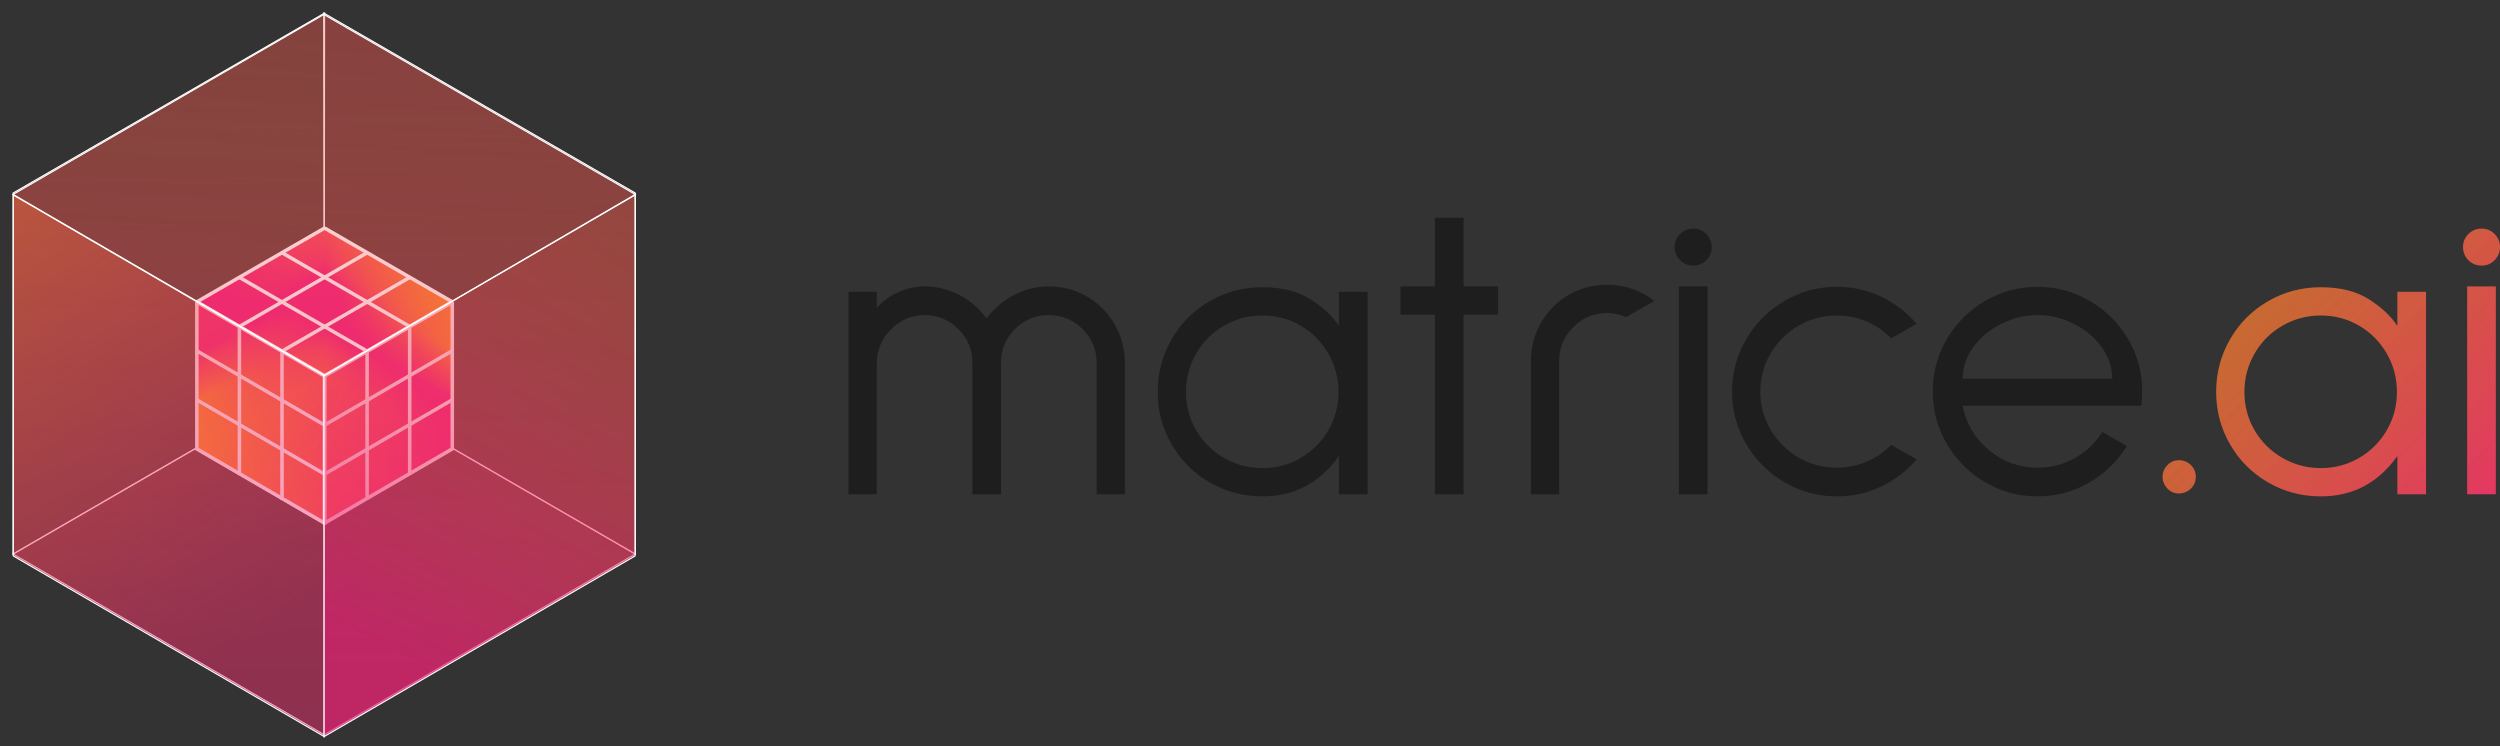 <svg width="191" height="57" viewBox="0 0 191 57" fill="none" xmlns="http://www.w3.org/2000/svg">
<rect x="0" y="0" width="191" height="57" fill="#333333" stroke="none"/>
<path d="M83.053 22.659C83.941 23.177 84.646 23.887 85.164 24.787C85.682 25.688 85.941 26.668 85.941 27.727V37.764H83.783V27.727C83.783 26.71 83.423 25.848 82.703 25.138C81.982 24.428 81.126 24.073 80.132 24.073C79.115 24.073 78.252 24.428 77.544 25.138C76.834 25.848 76.48 26.7 76.48 27.695V27.727V37.764H74.289V27.694C74.289 26.699 73.93 25.846 73.209 25.136C72.49 24.426 71.632 24.072 70.638 24.072C69.643 24.072 68.786 24.437 68.067 25.168C67.347 25.898 66.987 26.772 66.987 27.788V37.763H64.828V22.294H66.987V23.533C67.41 23.025 67.955 22.622 68.622 22.326C69.288 22.03 69.961 21.881 70.638 21.881C71.59 21.881 72.484 22.104 73.32 22.547C74.156 22.993 74.838 23.586 75.368 24.327C75.919 23.586 76.611 22.993 77.448 22.547C78.284 22.104 79.178 21.881 80.13 21.881C81.19 21.881 82.164 22.14 83.053 22.659Z" fill="#1E1E1E"/>
<path d="M104.485 22.293V37.764H102.294V34.841C100.834 36.895 98.885 37.923 96.451 37.923C94.991 37.923 93.647 37.569 92.419 36.858C91.191 36.148 90.222 35.181 89.514 33.952C88.804 32.723 88.45 31.39 88.45 29.95C88.45 28.489 88.804 27.144 89.514 25.915C90.223 24.687 91.191 23.719 92.419 23.009C93.647 22.299 94.99 21.944 96.451 21.944C97.954 21.944 99.186 22.257 100.15 22.881C101.113 23.506 101.827 24.179 102.292 24.898V22.293H104.485V22.293ZM99.372 34.984C100.261 34.465 100.965 33.761 101.484 32.871C102.002 31.982 102.261 31.007 102.261 29.948C102.261 28.89 102.002 27.911 101.484 27.011C100.965 26.111 100.261 25.402 99.372 24.882C98.484 24.363 97.509 24.104 96.451 24.104C95.393 24.104 94.413 24.363 93.515 24.882C92.615 25.402 91.906 26.111 91.388 27.011C90.869 27.911 90.61 28.89 90.61 29.948C90.61 31.007 90.869 31.982 91.388 32.871C91.906 33.761 92.615 34.465 93.515 34.984C94.415 35.504 95.393 35.762 96.451 35.762C97.509 35.763 98.484 35.504 99.372 34.984Z" fill="#1E1E1E"/>
<path d="M114.453 24.041H111.818V37.764H109.627V24.041H106.992V21.881H109.627V16.639H111.818V21.881H114.453V24.041Z" fill="#1E1E1E"/>
<path d="M122.772 23.913C121.777 23.913 120.92 24.273 120.201 24.993C119.482 25.713 119.121 26.571 119.121 27.566V37.763H116.961V27.566C116.961 26.423 117.262 25.379 117.866 24.437C118.47 23.495 119.258 22.79 120.231 22.325L120.294 22.293C121.077 21.933 121.902 21.753 122.771 21.753C124.125 21.753 125.331 22.166 126.391 22.992L124.232 24.232C123.745 24.02 123.258 23.913 122.772 23.913Z" fill="#1E1E1E"/>
<path d="M130.36 17.877C130.635 18.153 130.772 18.481 130.772 18.863C130.772 19.266 130.634 19.604 130.36 19.88C130.084 20.155 129.756 20.292 129.375 20.292C128.972 20.292 128.634 20.155 128.358 19.88C128.083 19.604 127.946 19.266 127.946 18.863C127.946 18.481 128.083 18.153 128.358 17.877C128.634 17.602 128.972 17.464 129.375 17.464C129.757 17.464 130.084 17.603 130.36 17.877ZM130.455 21.881V37.764H128.263V21.881H130.455Z" fill="#1E1E1E"/>
<path d="M146.425 35.095C145.663 35.985 144.758 36.678 143.71 37.176C142.663 37.675 141.535 37.923 140.329 37.923C138.89 37.923 137.556 37.563 136.329 36.843C135.101 36.123 134.127 35.148 133.408 33.92C132.689 32.693 132.328 31.358 132.328 29.918C132.328 28.477 132.688 27.143 133.408 25.916C134.127 24.687 135.101 23.714 136.329 22.993C137.556 22.273 138.89 21.912 140.329 21.912C141.535 21.912 142.663 22.162 143.71 22.659C144.758 23.157 145.663 23.849 146.425 24.74L144.488 25.852C143.959 25.301 143.335 24.873 142.615 24.565C141.896 24.258 141.134 24.105 140.329 24.105C139.271 24.105 138.297 24.364 137.408 24.883C136.519 25.402 135.81 26.106 135.28 26.995C134.751 27.884 134.487 28.859 134.487 29.918C134.487 30.977 134.751 31.95 135.28 32.84C135.81 33.73 136.519 34.434 137.408 34.953C138.297 35.471 139.271 35.731 140.329 35.731C141.134 35.731 141.895 35.577 142.615 35.27C143.335 34.964 143.959 34.535 144.488 33.984L146.425 35.095Z" fill="#1E1E1E"/>
<path d="M149.949 30.998C150.203 32.353 150.87 33.481 151.949 34.381C153.029 35.281 154.267 35.731 155.664 35.731C156.701 35.731 157.653 35.488 158.521 35C159.389 34.513 160.087 33.846 160.616 32.999L162.49 34.08C161.77 35.245 160.808 36.177 159.602 36.875C158.395 37.574 157.082 37.923 155.664 37.923C154.224 37.923 152.891 37.563 151.664 36.843C150.436 36.123 149.462 35.148 148.743 33.92C148.024 32.693 147.663 31.358 147.663 29.918C147.663 28.457 148.022 27.117 148.743 25.899C149.462 24.681 150.436 23.712 151.664 22.993C152.891 22.273 154.224 21.912 155.664 21.912C157.104 21.912 158.436 22.272 159.664 22.993C160.892 23.712 161.865 24.681 162.585 25.899C163.304 27.117 163.665 28.457 163.665 29.918C163.665 30.172 163.643 30.533 163.601 30.998H149.949V30.998ZM152.934 24.724C152.045 25.158 151.325 25.751 150.775 26.502C150.225 27.254 149.949 28.065 149.949 28.932H161.379C161.379 28.065 161.104 27.254 160.553 26.502C160.002 25.751 159.288 25.158 158.409 24.724C157.531 24.289 156.615 24.072 155.663 24.072C154.732 24.072 153.823 24.289 152.934 24.724Z" fill="#1E1E1E"/>
<path d="M166.458 37.7C166.119 37.7 165.829 37.572 165.584 37.319C165.342 37.065 165.219 36.769 165.219 36.429C165.219 36.091 165.342 35.794 165.584 35.54C165.827 35.286 166.119 35.159 166.458 35.159C166.818 35.159 167.124 35.281 167.378 35.524C167.632 35.768 167.759 36.07 167.759 36.429C167.759 36.791 167.632 37.092 167.378 37.335C167.124 37.578 166.818 37.7 166.458 37.7Z" fill="url(#paint0_linear_598_5693)"/>
<path d="M185.349 22.293V37.764H183.158V34.841C181.698 36.895 179.75 37.923 177.315 37.923C175.856 37.923 174.511 37.569 173.283 36.858C172.055 36.148 171.086 35.181 170.378 33.952C169.668 32.723 169.314 31.39 169.314 29.95C169.314 28.489 169.668 27.144 170.378 25.915C171.088 24.687 172.055 23.719 173.283 23.009C174.511 22.299 175.854 21.944 177.315 21.944C178.817 21.944 180.051 22.257 181.014 22.881C181.977 23.506 182.691 24.179 183.157 24.898V22.293H185.349V22.293ZM180.237 34.984C181.125 34.465 181.83 33.761 182.348 32.871C182.866 31.982 183.125 31.007 183.125 29.948C183.125 28.89 182.866 27.911 182.348 27.011C181.828 26.111 181.125 25.402 180.237 24.882C179.348 24.363 178.374 24.104 177.315 24.104C176.257 24.104 175.278 24.363 174.378 24.882C173.478 25.402 172.769 26.111 172.25 27.011C171.731 27.911 171.473 28.89 171.473 29.948C171.473 31.007 171.732 31.982 172.25 32.871C172.769 33.761 173.477 34.465 174.378 34.984C175.278 35.504 176.256 35.762 177.315 35.762C178.375 35.763 179.348 35.504 180.237 34.984Z" fill="url(#paint1_linear_598_5693)"/>
<path d="M190.587 17.877C190.863 18.153 191 18.481 191 18.863C191 19.266 190.861 19.604 190.587 19.88C190.312 20.155 189.984 20.292 189.602 20.292C189.199 20.292 188.861 20.155 188.586 19.88C188.311 19.604 188.174 19.266 188.174 18.863C188.174 18.481 188.311 18.153 188.586 17.877C188.861 17.602 189.199 17.464 189.602 17.464C189.984 17.464 190.312 17.603 190.587 17.877ZM190.682 21.881V37.764H188.491V21.881H190.682V21.881Z" fill="url(#paint2_linear_598_5693)"/>
<path d="M24.766 28.578L1 42.328L24.766 56.131L48.524 42.328L24.766 28.578Z" fill="url(#paint3_linear_598_5693)" stroke="white" stroke-width="0.091" stroke-miterlimit="10"/>
<path d="M24.799 1L24.762 28.573L1.001 42.329V14.75L24.799 1Z" fill="url(#paint4_linear_598_5693)" stroke="white" stroke-width="0.091" stroke-miterlimit="10"/>
<path d="M24.737 1L24.775 28.572L48.536 42.328V14.749L24.737 1Z" fill="url(#paint5_linear_598_5693)" stroke="white" stroke-width="0.091" stroke-miterlimit="10"/>
<path d="M24.812 17.414L15.04 23.06L24.793 28.727L34.559 23.06L24.812 17.414Z" fill="url(#paint6_linear_598_5693)"/>
<path d="M24.812 17.548L15.04 23.194L24.793 28.862L34.559 23.194L24.812 17.548Z" fill="url(#paint7_linear_598_5693)"/>
<path d="M24.812 17.686L15.04 23.332L24.793 29L34.559 23.332L24.812 17.686Z" fill="url(#paint8_linear_598_5693)"/>
<path d="M24.812 17.821L15.04 23.467L24.793 29.137L34.559 23.467L24.812 17.821Z" fill="url(#paint9_linear_598_5693)"/>
<path d="M24.812 17.959L15.04 23.605L24.793 29.272L34.559 23.605L24.812 17.959Z" fill="url(#paint10_linear_598_5693)"/>
<path d="M24.812 18.094L15.04 23.74L24.793 29.41L34.559 23.74L24.812 18.094Z" fill="url(#paint11_linear_598_5693)"/>
<path d="M24.812 18.231L15.04 23.878L24.793 29.545L34.559 23.878L24.812 18.231Z" fill="url(#paint12_linear_598_5693)"/>
<path d="M24.812 18.367L15.04 24.013L24.793 29.683L34.559 24.013L24.812 18.367Z" fill="url(#paint13_linear_598_5693)"/>
<path d="M24.812 18.504L15.04 24.151L24.793 29.818L34.559 24.151L24.812 18.504Z" fill="url(#paint14_linear_598_5693)"/>
<path d="M24.812 18.64L15.04 24.286L24.793 29.955L34.559 24.286L24.812 18.64Z" fill="url(#paint15_linear_598_5693)"/>
<path d="M24.812 18.777L15.04 24.423L24.793 30.091L34.559 24.423L24.812 18.777Z" fill="url(#paint16_linear_598_5693)"/>
<path d="M24.812 18.913L15.04 24.559L24.793 30.228L34.559 24.559L24.812 18.913Z" fill="url(#paint17_linear_598_5693)"/>
<path d="M24.812 19.05L15.04 24.696L24.793 30.364L34.559 24.696L24.812 19.05Z" fill="url(#paint18_linear_598_5693)"/>
<path d="M24.812 19.186L15.04 24.832L24.793 30.501L34.559 24.832L24.812 19.186Z" fill="url(#paint19_linear_598_5693)"/>
<path d="M24.812 19.323L15.04 24.969L24.793 30.637L34.559 24.969L24.812 19.323Z" fill="url(#paint20_linear_598_5693)"/>
<path d="M24.812 19.459L15.04 25.105L24.793 30.774L34.559 25.105L24.812 19.459Z" fill="url(#paint21_linear_598_5693)"/>
<path d="M24.812 19.596L15.04 25.242L24.793 30.91L34.559 25.242L24.812 19.596Z" fill="url(#paint22_linear_598_5693)"/>
<path d="M24.812 19.731L15.04 25.378L24.793 31.047L34.559 25.378L24.812 19.731Z" fill="url(#paint23_linear_598_5693)"/>
<path d="M24.812 19.869L15.04 25.515L24.793 31.183L34.559 25.515L24.812 19.869Z" fill="url(#paint24_linear_598_5693)"/>
<path d="M24.812 20.004L15.04 25.651L24.793 31.32L34.559 25.651L24.812 20.004Z" fill="url(#paint25_linear_598_5693)"/>
<path d="M24.812 20.142L15.04 25.788L24.793 31.456L34.559 25.788L24.812 20.142Z" fill="url(#paint26_linear_598_5693)"/>
<path d="M24.812 20.277L15.04 25.923L24.793 31.593L34.559 25.923L24.812 20.277Z" fill="url(#paint27_linear_598_5693)"/>
<path d="M24.812 20.414L15.04 26.06L24.793 31.728L34.559 26.06L24.812 20.414Z" fill="url(#paint28_linear_598_5693)"/>
<path d="M24.812 20.55L15.04 26.196L24.793 31.865L34.559 26.196L24.812 20.55Z" fill="url(#paint29_linear_598_5693)"/>
<path d="M24.812 20.687L15.04 26.333L24.793 32.001L34.559 26.333L24.812 20.687Z" fill="url(#paint30_linear_598_5693)"/>
<path d="M24.812 20.823L15.04 26.47L24.793 32.138L34.559 26.47L24.812 20.823Z" fill="url(#paint31_linear_598_5693)"/>
<path d="M24.812 20.96L15.04 26.606L24.793 32.274L34.559 26.606L24.812 20.96Z" fill="url(#paint32_linear_598_5693)"/>
<path d="M24.812 21.096L15.04 26.743L24.793 32.411L34.559 26.743L24.812 21.096Z" fill="url(#paint33_linear_598_5693)"/>
<path d="M24.812 21.233L15.04 26.879L24.793 32.547L34.559 26.879L24.812 21.233Z" fill="url(#paint34_linear_598_5693)"/>
<path d="M24.812 21.369L15.04 27.016L24.793 32.684L34.559 27.016L24.812 21.369Z" fill="url(#paint35_linear_598_5693)"/>
<path d="M24.812 21.506L15.04 27.152L24.793 32.82L34.559 27.152L24.812 21.506Z" fill="url(#paint36_linear_598_5693)"/>
<path d="M24.812 21.642L15.04 27.289L24.793 32.957L34.559 27.289L24.812 21.642Z" fill="url(#paint37_linear_598_5693)"/>
<path d="M24.812 21.779L15.04 27.425L24.793 33.093L34.559 27.425L24.812 21.779Z" fill="url(#paint38_linear_598_5693)"/>
<path d="M24.812 21.915L15.04 27.562L24.793 33.23L34.559 27.562L24.812 21.915Z" fill="url(#paint39_linear_598_5693)"/>
<path d="M24.812 22.051L15.04 27.697L24.793 33.365L34.559 27.697L24.812 22.051Z" fill="url(#paint40_linear_598_5693)"/>
<path d="M24.812 22.187L15.04 27.834L24.793 33.502L34.559 27.834L24.812 22.187Z" fill="url(#paint41_linear_598_5693)"/>
<path d="M24.812 22.324L15.04 27.97L24.793 33.638L34.559 27.97L24.812 22.324Z" fill="url(#paint42_linear_598_5693)"/>
<path d="M24.812 22.46L15.04 28.107L24.793 33.775L34.559 28.107L24.812 22.46Z" fill="url(#paint43_linear_598_5693)"/>
<path d="M24.812 22.597L15.04 28.243L24.793 33.911L34.559 28.243L24.812 22.597Z" fill="url(#paint44_linear_598_5693)"/>
<path d="M24.812 22.734L15.04 28.381L24.793 34.048L34.559 28.381L24.812 22.734Z" fill="url(#paint45_linear_598_5693)"/>
<path d="M24.812 22.87L15.04 28.516L24.793 34.184L34.559 28.516L24.812 22.87Z" fill="url(#paint46_linear_598_5693)"/>
<path d="M24.812 23.007L15.04 28.653L24.793 34.321L34.559 28.653L24.812 23.007Z" fill="url(#paint47_linear_598_5693)"/>
<path d="M24.812 23.143L15.04 28.789L24.793 34.457L34.559 28.789L24.812 23.143Z" fill="url(#paint48_linear_598_5693)"/>
<path d="M24.812 23.28L15.04 28.926L24.793 34.594L34.559 28.926L24.812 23.28Z" fill="url(#paint49_linear_598_5693)"/>
<path d="M24.812 23.416L15.04 29.062L24.793 34.73L34.559 29.062L24.812 23.416Z" fill="url(#paint50_linear_598_5693)"/>
<path d="M24.812 23.553L15.04 29.199L24.793 34.867L34.559 29.199L24.812 23.553Z" fill="url(#paint51_linear_598_5693)"/>
<path d="M24.812 23.689L15.04 29.335L24.793 35.002L34.559 29.335L24.812 23.689Z" fill="url(#paint52_linear_598_5693)"/>
<path d="M24.812 23.826L15.04 29.472L24.793 35.14L34.559 29.472L24.812 23.826Z" fill="url(#paint53_linear_598_5693)"/>
<path d="M24.812 23.961L15.04 29.608L24.793 35.275L34.559 29.608L24.812 23.961Z" fill="url(#paint54_linear_598_5693)"/>
<path d="M24.812 24.099L15.04 29.745L24.793 35.413L34.559 29.745L24.812 24.099Z" fill="url(#paint55_linear_598_5693)"/>
<path d="M24.812 24.234L15.04 29.881L24.793 35.548L34.559 29.881L24.812 24.234Z" fill="url(#paint56_linear_598_5693)"/>
<path d="M24.812 24.372L15.04 30.018L24.793 35.685L34.559 30.018L24.812 24.372Z" fill="url(#paint57_linear_598_5693)"/>
<path d="M24.812 24.507L15.04 30.153L24.793 35.821L34.559 30.153L24.812 24.507Z" fill="url(#paint58_linear_598_5693)"/>
<path d="M24.812 24.645L15.04 30.291L24.793 35.959L34.559 30.291L24.812 24.645Z" fill="url(#paint59_linear_598_5693)"/>
<path d="M24.812 24.78L15.04 30.426L24.793 36.094L34.559 30.426L24.812 24.78Z" fill="url(#paint60_linear_598_5693)"/>
<path d="M24.812 24.918L15.04 30.564L24.793 36.231L34.559 30.564L24.812 24.918Z" fill="url(#paint61_linear_598_5693)"/>
<path d="M24.812 25.053L15.04 30.699L24.793 36.367L34.559 30.699L24.812 25.053Z" fill="url(#paint62_linear_598_5693)"/>
<path d="M24.812 25.19L15.04 30.836L24.793 36.504L34.559 30.836L24.812 25.19Z" fill="url(#paint63_linear_598_5693)"/>
<path d="M24.812 25.326L15.04 30.972L24.793 36.64L34.559 30.972L24.812 25.326Z" fill="url(#paint64_linear_598_5693)"/>
<path d="M24.812 25.463L15.04 31.109L24.793 36.777L34.559 31.109L24.812 25.463Z" fill="url(#paint65_linear_598_5693)"/>
<path d="M24.812 25.599L15.04 31.245L24.793 36.913L34.559 31.245L24.812 25.599Z" fill="url(#paint66_linear_598_5693)"/>
<path d="M24.812 25.736L15.04 31.382L24.793 37.05L34.559 31.382L24.812 25.736Z" fill="url(#paint67_linear_598_5693)"/>
<path d="M24.812 25.872L15.04 31.518L24.793 37.185L34.559 31.518L24.812 25.872Z" fill="url(#paint68_linear_598_5693)"/>
<path d="M24.812 26.009L15.04 31.655L24.793 37.323L34.559 31.655L24.812 26.009Z" fill="url(#paint69_linear_598_5693)"/>
<path d="M24.812 26.145L15.04 31.791L24.793 37.459L34.559 31.791L24.812 26.145Z" fill="url(#paint70_linear_598_5693)"/>
<path d="M24.812 26.282L15.04 31.928L24.793 37.596L34.559 31.928L24.812 26.282Z" fill="url(#paint71_linear_598_5693)"/>
<path d="M24.812 26.418L15.04 32.064L24.793 37.731L34.559 32.064L24.812 26.418Z" fill="url(#paint72_linear_598_5693)"/>
<path d="M24.812 26.555L15.04 32.201L24.793 37.869L34.559 32.201L24.812 26.555Z" fill="url(#paint73_linear_598_5693)"/>
<path d="M24.812 26.69L15.04 32.337L24.793 38.004L34.559 32.337L24.812 26.69Z" fill="url(#paint74_linear_598_5693)"/>
<path d="M24.812 26.828L15.04 32.474L24.793 38.142L34.559 32.474L24.812 26.828Z" fill="url(#paint75_linear_598_5693)"/>
<path d="M24.812 26.963L15.04 32.609L24.793 38.277L34.559 32.609L24.812 26.963Z" fill="url(#paint76_linear_598_5693)"/>
<path d="M24.812 27.1L15.04 32.746L24.793 38.414L34.559 32.746L24.812 27.1Z" fill="url(#paint77_linear_598_5693)"/>
<path d="M24.812 27.236L15.04 32.882L24.793 38.551L34.559 32.882L24.812 27.236Z" fill="url(#paint78_linear_598_5693)"/>
<path d="M24.812 27.373L15.04 33.019L24.793 38.687L34.559 33.019L24.812 27.373Z" fill="url(#paint79_linear_598_5693)"/>
<path d="M24.812 27.509L15.04 33.155L24.793 38.824L34.559 33.155L24.812 27.509Z" fill="url(#paint80_linear_598_5693)"/>
<path d="M24.812 27.646L15.04 33.292L24.793 38.96L34.559 33.292L24.812 27.646Z" fill="url(#paint81_linear_598_5693)"/>
<path d="M24.812 27.782L15.04 33.428L24.793 39.097L34.559 33.428L24.812 27.782Z" fill="url(#paint82_linear_598_5693)"/>
<path d="M24.812 27.919L15.04 33.565L24.793 39.233L34.559 33.565L24.812 27.919Z" fill="url(#paint83_linear_598_5693)"/>
<path d="M24.812 28.055L15.04 33.701L24.793 39.37L34.559 33.701L24.812 28.055Z" fill="url(#paint84_linear_598_5693)"/>
<path d="M24.812 28.192L15.04 33.838L24.793 39.506L34.559 33.838L24.812 28.192Z" fill="url(#paint85_linear_598_5693)"/>
<path d="M24.812 28.328L15.04 33.974L24.793 39.643L34.559 33.974L24.812 28.328Z" fill="url(#paint86_linear_598_5693)"/>
<path d="M24.812 28.465L15.04 34.111L24.793 39.779L34.559 34.111L24.812 28.465Z" fill="url(#paint87_linear_598_5693)"/>
<path d="M24.812 28.601L15.04 34.247L24.793 39.916L34.559 34.247L24.812 28.601Z" fill="url(#paint88_linear_598_5693)"/>
<path d="M24.812 28.737L15.04 34.383L24.793 40.051L34.559 34.383L24.812 28.737Z" fill="url(#paint89_linear_598_5693)"/>
<path d="M24.812 17.407L15.04 23.053L24.793 28.721L34.559 23.053L24.812 17.407Z" stroke="white" stroke-width="0.091" stroke-miterlimit="10"/>
<path d="M15.04 23.053V34.378L24.793 40.046V28.732L15.04 23.053Z" stroke="white" stroke-width="0.091" stroke-miterlimit="10"/>
<path d="M34.553 23.053V34.378L24.8 40.046V28.732L34.553 23.053Z" stroke="white" stroke-width="0.091" stroke-miterlimit="10"/>
<path d="M15.175 23.059H14.904V34.395H15.175V23.059Z" fill="white"/>
<path d="M18.427 24.952H18.156V36.287H18.427V24.952Z" fill="white"/>
<path d="M21.681 26.845H21.41V38.181H21.681V26.845Z" fill="white"/>
<path d="M24.935 28.738H24.664V40.073H24.935V28.738Z" fill="white"/>
<path d="M34.69 23.059H34.418V34.394H34.69V23.059Z" fill="white"/>
<path d="M31.436 24.951H31.165V36.287H31.436V24.951Z" fill="white"/>
<path d="M28.183 26.845H27.912V38.18H28.183V26.845Z" fill="white"/>
<path d="M24.93 28.737H24.659V40.073H24.93V28.737Z" fill="white"/>
<path d="M24.742 17.299L14.97 22.945L15.105 23.18L24.878 17.535L24.742 17.299Z" fill="white"/>
<path d="M27.993 19.185L18.221 24.83L18.356 25.065L28.129 19.42L27.993 19.185Z" fill="white"/>
<path d="M31.243 21.07L21.471 26.715L21.606 26.951L31.379 21.305L31.243 21.07Z" fill="white"/>
<path d="M34.491 22.956L24.719 28.601L24.854 28.836L34.627 23.191L34.491 22.956Z" fill="white"/>
<path d="M24.856 17.3L24.72 17.536L34.492 23.182L34.628 22.947L24.856 17.3Z" fill="white"/>
<path d="M21.606 19.187L21.47 19.422L31.242 25.068L31.378 24.833L21.606 19.187Z" fill="white"/>
<path d="M18.355 21.073L18.22 21.308L27.992 26.954L28.128 26.719L18.355 21.073Z" fill="white"/>
<path d="M15.106 22.958L14.97 23.193L24.742 28.84L24.878 28.605L15.106 22.958Z" fill="white"/>
<path d="M15.106 22.942L14.97 23.176L24.722 28.844L24.858 28.61L15.106 22.942Z" fill="white"/>
<path d="M15.106 26.687L14.97 26.922L24.722 32.59L24.858 32.355L15.106 26.687Z" fill="white"/>
<path d="M15.106 30.433L14.97 30.668L24.722 36.336L24.858 36.101L15.106 30.433Z" fill="white"/>
<path d="M15.106 34.178L14.97 34.413L24.722 40.081L24.858 39.846L15.106 34.178Z" fill="white"/>
<path d="M34.48 22.939L24.729 28.609L24.866 28.844L34.617 23.174L34.48 22.939Z" fill="white"/>
<path d="M34.48 26.685L24.729 32.355L24.866 32.59L34.617 26.919L34.48 26.685Z" fill="white"/>
<path d="M34.48 30.43L24.729 36.101L24.866 36.335L34.617 30.665L34.48 30.43Z" fill="white"/>
<path d="M34.481 34.175L24.73 39.846L24.867 40.081L34.617 34.41L34.481 34.175Z" fill="white"/>
<path d="M1.016 14.896L24.782 28.724V56.277L1.016 42.474V14.896Z" fill="url(#paint90_linear_598_5693)" stroke="white" stroke-width="0.091" stroke-miterlimit="10"/>
<path d="M24.738 1.104L1 14.855L24.799 28.686L48.536 14.855L24.738 1.104Z" fill="url(#paint91_linear_598_5693)" stroke="white" stroke-width="0.091" stroke-miterlimit="10"/>
<path d="M48.519 14.896L24.753 28.724V56.277L48.519 42.474V14.896Z" fill="url(#paint92_linear_598_5693)" stroke="white" stroke-width="0.091" stroke-miterlimit="10"/>
<defs>
<linearGradient id="paint0_linear_598_5693" x1="156.822" y1="27.271" x2="186.331" y2="55.195" gradientUnits="userSpaceOnUse">
<stop stop-color="#F7931E" stop-opacity="0.7"/>
<stop offset="1" stop-color="#ED1E79"/>
</linearGradient>
<linearGradient id="paint1_linear_598_5693" x1="166.229" y1="17.33" x2="195.738" y2="45.254" gradientUnits="userSpaceOnUse">
<stop stop-color="#F7931E" stop-opacity="0.7"/>
<stop offset="1" stop-color="#ED1E79"/>
</linearGradient>
<linearGradient id="paint2_linear_598_5693" x1="172.013" y1="11.217" x2="201.522" y2="39.141" gradientUnits="userSpaceOnUse">
<stop stop-color="#F7931E" stop-opacity="0.7"/>
<stop offset="1" stop-color="#ED1E79"/>
</linearGradient>
<linearGradient id="paint3_linear_598_5693" x1="24.762" y1="82.416" x2="24.762" y2="-15.722" gradientUnits="userSpaceOnUse">
<stop stop-color="#F7931E" stop-opacity="0"/>
<stop offset="1" stop-color="#ED1E79" stop-opacity="0.5"/>
</linearGradient>
<linearGradient id="paint4_linear_598_5693" x1="12.9" y1="81.077" x2="12.9" y2="-46.333" gradientUnits="userSpaceOnUse">
<stop stop-color="#F7931E" stop-opacity="0"/>
<stop offset="1" stop-color="#ED1E79" stop-opacity="0.5"/>
</linearGradient>
<linearGradient id="paint5_linear_598_5693" x1="36.637" y1="81.268" x2="36.637" y2="-37.913" gradientUnits="userSpaceOnUse">
<stop stop-color="#F7931E" stop-opacity="0"/>
<stop offset="1" stop-color="#ED1E79" stop-opacity="0.5"/>
</linearGradient>
<linearGradient id="paint6_linear_598_5693" x1="36.16" y1="23.663" x2="17.659" y2="22.699" gradientUnits="userSpaceOnUse">
<stop stop-color="#F7931E"/>
<stop offset="1" stop-color="#ED1E79"/>
</linearGradient>
<linearGradient id="paint7_linear_598_5693" x1="36.081" y1="24.216" x2="17.665" y2="22.568" gradientUnits="userSpaceOnUse">
<stop stop-color="#F7931E"/>
<stop offset="1" stop-color="#ED1E79"/>
</linearGradient>
<linearGradient id="paint8_linear_598_5693" x1="35.971" y1="24.764" x2="17.691" y2="22.44" gradientUnits="userSpaceOnUse">
<stop stop-color="#F7931E"/>
<stop offset="1" stop-color="#ED1E79"/>
</linearGradient>
<linearGradient id="paint9_linear_598_5693" x1="35.83" y1="25.302" x2="17.737" y2="22.314" gradientUnits="userSpaceOnUse">
<stop stop-color="#F7931E"/>
<stop offset="1" stop-color="#ED1E79"/>
</linearGradient>
<linearGradient id="paint10_linear_598_5693" x1="35.66" y1="25.828" x2="17.802" y2="22.192" gradientUnits="userSpaceOnUse">
<stop stop-color="#F7931E"/>
<stop offset="1" stop-color="#ED1E79"/>
</linearGradient>
<linearGradient id="paint11_linear_598_5693" x1="35.462" y1="26.341" x2="17.887" y2="22.077" gradientUnits="userSpaceOnUse">
<stop stop-color="#F7931E"/>
<stop offset="1" stop-color="#ED1E79"/>
</linearGradient>
<linearGradient id="paint12_linear_598_5693" x1="35.237" y1="26.839" x2="17.992" y2="21.968" gradientUnits="userSpaceOnUse">
<stop stop-color="#F7931E"/>
<stop offset="1" stop-color="#ED1E79"/>
</linearGradient>
<linearGradient id="paint13_linear_598_5693" x1="34.987" y1="27.318" x2="18.114" y2="21.868" gradientUnits="userSpaceOnUse">
<stop stop-color="#F7931E"/>
<stop offset="1" stop-color="#ED1E79"/>
</linearGradient>
<linearGradient id="paint14_linear_598_5693" x1="34.711" y1="27.779" x2="18.255" y2="21.778" gradientUnits="userSpaceOnUse">
<stop stop-color="#F7931E"/>
<stop offset="1" stop-color="#ED1E79"/>
</linearGradient>
<linearGradient id="paint15_linear_598_5693" x1="34.413" y1="28.218" x2="18.413" y2="21.699" gradientUnits="userSpaceOnUse">
<stop stop-color="#F7931E"/>
<stop offset="1" stop-color="#ED1E79"/>
</linearGradient>
<linearGradient id="paint16_linear_598_5693" x1="34.094" y1="28.634" x2="18.587" y2="21.632" gradientUnits="userSpaceOnUse">
<stop stop-color="#F7931E"/>
<stop offset="1" stop-color="#ED1E79"/>
</linearGradient>
<linearGradient id="paint17_linear_598_5693" x1="33.755" y1="29.026" x2="18.777" y2="21.58" gradientUnits="userSpaceOnUse">
<stop stop-color="#F7931E"/>
<stop offset="1" stop-color="#ED1E79"/>
</linearGradient>
<linearGradient id="paint18_linear_598_5693" x1="33.399" y1="29.392" x2="18.981" y2="21.543" gradientUnits="userSpaceOnUse">
<stop stop-color="#F7931E"/>
<stop offset="1" stop-color="#ED1E79"/>
</linearGradient>
<linearGradient id="paint19_linear_598_5693" x1="33.032" y1="29.725" x2="19.202" y2="21.515" gradientUnits="userSpaceOnUse">
<stop stop-color="#F7931E"/>
<stop offset="1" stop-color="#ED1E79"/>
</linearGradient>
<linearGradient id="paint20_linear_598_5693" x1="32.647" y1="30.037" x2="19.432" y2="21.512" gradientUnits="userSpaceOnUse">
<stop stop-color="#F7931E"/>
<stop offset="1" stop-color="#ED1E79"/>
</linearGradient>
<linearGradient id="paint21_linear_598_5693" x1="32.251" y1="30.32" x2="19.672" y2="21.526" gradientUnits="userSpaceOnUse">
<stop stop-color="#F7931E"/>
<stop offset="1" stop-color="#ED1E79"/>
</linearGradient>
<linearGradient id="paint22_linear_598_5693" x1="31.845" y1="30.575" x2="19.922" y2="21.56" gradientUnits="userSpaceOnUse">
<stop stop-color="#F7931E"/>
<stop offset="1" stop-color="#ED1E79"/>
</linearGradient>
<linearGradient id="paint23_linear_598_5693" x1="31.433" y1="30.799" x2="20.18" y2="21.614" gradientUnits="userSpaceOnUse">
<stop stop-color="#F7931E"/>
<stop offset="1" stop-color="#ED1E79"/>
</linearGradient>
<linearGradient id="paint24_linear_598_5693" x1="31.015" y1="30.993" x2="20.445" y2="21.688" gradientUnits="userSpaceOnUse">
<stop stop-color="#F7931E"/>
<stop offset="1" stop-color="#ED1E79"/>
</linearGradient>
<linearGradient id="paint25_linear_598_5693" x1="30.596" y1="31.156" x2="20.715" y2="21.782" gradientUnits="userSpaceOnUse">
<stop stop-color="#F7931E"/>
<stop offset="1" stop-color="#ED1E79"/>
</linearGradient>
<linearGradient id="paint26_linear_598_5693" x1="30.176" y1="31.289" x2="20.988" y2="21.899" gradientUnits="userSpaceOnUse">
<stop stop-color="#F7931E"/>
<stop offset="1" stop-color="#ED1E79"/>
</linearGradient>
<linearGradient id="paint27_linear_598_5693" x1="29.759" y1="31.391" x2="21.263" y2="22.036" gradientUnits="userSpaceOnUse">
<stop stop-color="#F7931E"/>
<stop offset="1" stop-color="#ED1E79"/>
</linearGradient>
<linearGradient id="paint28_linear_598_5693" x1="29.346" y1="31.463" x2="21.538" y2="22.195" gradientUnits="userSpaceOnUse">
<stop stop-color="#F7931E"/>
<stop offset="1" stop-color="#ED1E79"/>
</linearGradient>
<linearGradient id="paint29_linear_598_5693" x1="28.939" y1="31.505" x2="21.813" y2="22.377" gradientUnits="userSpaceOnUse">
<stop stop-color="#F7931E"/>
<stop offset="1" stop-color="#ED1E79"/>
</linearGradient>
<linearGradient id="paint30_linear_598_5693" x1="28.542" y1="31.519" x2="22.084" y2="22.58" gradientUnits="userSpaceOnUse">
<stop stop-color="#F7931E"/>
<stop offset="1" stop-color="#ED1E79"/>
</linearGradient>
<linearGradient id="paint31_linear_598_5693" x1="28.155" y1="31.504" x2="22.35" y2="22.804" gradientUnits="userSpaceOnUse">
<stop stop-color="#F7931E"/>
<stop offset="1" stop-color="#ED1E79"/>
</linearGradient>
<linearGradient id="paint32_linear_598_5693" x1="27.781" y1="31.462" x2="22.61" y2="23.05" gradientUnits="userSpaceOnUse">
<stop stop-color="#F7931E"/>
<stop offset="1" stop-color="#ED1E79"/>
</linearGradient>
<linearGradient id="paint33_linear_598_5693" x1="27.495" y1="31.523" x2="22.818" y2="23.238" gradientUnits="userSpaceOnUse">
<stop stop-color="#F7931E"/>
<stop offset="1" stop-color="#ED1E79"/>
</linearGradient>
<linearGradient id="paint34_linear_598_5693" x1="27.362" y1="31.847" x2="22.905" y2="23.216" gradientUnits="userSpaceOnUse">
<stop stop-color="#F7931E"/>
<stop offset="1" stop-color="#ED1E79"/>
</linearGradient>
<linearGradient id="paint35_linear_598_5693" x1="27.215" y1="32.16" x2="23.003" y2="23.2" gradientUnits="userSpaceOnUse">
<stop stop-color="#F7931E"/>
<stop offset="1" stop-color="#ED1E79"/>
</linearGradient>
<linearGradient id="paint36_linear_598_5693" x1="27.055" y1="32.461" x2="23.112" y2="23.191" gradientUnits="userSpaceOnUse">
<stop stop-color="#F7931E"/>
<stop offset="1" stop-color="#ED1E79"/>
</linearGradient>
<linearGradient id="paint37_linear_598_5693" x1="26.884" y1="32.75" x2="23.231" y2="23.19" gradientUnits="userSpaceOnUse">
<stop stop-color="#F7931E"/>
<stop offset="1" stop-color="#ED1E79"/>
</linearGradient>
<linearGradient id="paint38_linear_598_5693" x1="26.701" y1="33.025" x2="23.36" y2="23.198" gradientUnits="userSpaceOnUse">
<stop stop-color="#F7931E"/>
<stop offset="1" stop-color="#ED1E79"/>
</linearGradient>
<linearGradient id="paint39_linear_598_5693" x1="26.509" y1="33.286" x2="23.498" y2="23.216" gradientUnits="userSpaceOnUse">
<stop stop-color="#F7931E"/>
<stop offset="1" stop-color="#ED1E79"/>
</linearGradient>
<linearGradient id="paint40_linear_598_5693" x1="26.308" y1="33.532" x2="23.645" y2="23.243" gradientUnits="userSpaceOnUse">
<stop stop-color="#F7931E"/>
<stop offset="1" stop-color="#ED1E79"/>
</linearGradient>
<linearGradient id="paint41_linear_598_5693" x1="26.099" y1="33.762" x2="23.799" y2="23.282" gradientUnits="userSpaceOnUse">
<stop stop-color="#F7931E"/>
<stop offset="1" stop-color="#ED1E79"/>
</linearGradient>
<linearGradient id="paint42_linear_598_5693" x1="25.884" y1="33.977" x2="23.96" y2="23.332" gradientUnits="userSpaceOnUse">
<stop stop-color="#F7931E"/>
<stop offset="1" stop-color="#ED1E79"/>
</linearGradient>
<linearGradient id="paint43_linear_598_5693" x1="25.663" y1="34.175" x2="24.127" y2="23.393" gradientUnits="userSpaceOnUse">
<stop stop-color="#F7931E"/>
<stop offset="1" stop-color="#ED1E79"/>
</linearGradient>
<linearGradient id="paint44_linear_598_5693" x1="25.439" y1="34.357" x2="24.299" y2="23.468" gradientUnits="userSpaceOnUse">
<stop stop-color="#F7931E"/>
<stop offset="1" stop-color="#ED1E79"/>
</linearGradient>
<linearGradient id="paint45_linear_598_5693" x1="25.211" y1="34.522" x2="24.475" y2="23.555" gradientUnits="userSpaceOnUse">
<stop stop-color="#F7931E"/>
<stop offset="1" stop-color="#ED1E79"/>
</linearGradient>
<linearGradient id="paint46_linear_598_5693" x1="24.983" y1="34.669" x2="24.654" y2="23.656" gradientUnits="userSpaceOnUse">
<stop stop-color="#F7931E"/>
<stop offset="1" stop-color="#ED1E79"/>
</linearGradient>
<linearGradient id="paint47_linear_598_5693" x1="24.754" y1="34.8" x2="24.836" y2="23.77" gradientUnits="userSpaceOnUse">
<stop stop-color="#F7931E"/>
<stop offset="1" stop-color="#ED1E79"/>
</linearGradient>
<linearGradient id="paint48_linear_598_5693" x1="24.526" y1="34.913" x2="25.018" y2="23.897" gradientUnits="userSpaceOnUse">
<stop stop-color="#F7931E"/>
<stop offset="1" stop-color="#ED1E79"/>
</linearGradient>
<linearGradient id="paint49_linear_598_5693" x1="24.3" y1="35.01" x2="25.201" y2="24.038" gradientUnits="userSpaceOnUse">
<stop stop-color="#F7931E"/>
<stop offset="1" stop-color="#ED1E79"/>
</linearGradient>
<linearGradient id="paint50_linear_598_5693" x1="24.078" y1="35.09" x2="25.383" y2="24.193" gradientUnits="userSpaceOnUse">
<stop stop-color="#F7931E"/>
<stop offset="1" stop-color="#ED1E79"/>
</linearGradient>
<linearGradient id="paint51_linear_598_5693" x1="23.861" y1="35.153" x2="25.563" y2="24.361" gradientUnits="userSpaceOnUse">
<stop stop-color="#F7931E"/>
<stop offset="1" stop-color="#ED1E79"/>
</linearGradient>
<linearGradient id="paint52_linear_598_5693" x1="23.65" y1="35.201" x2="25.74" y2="24.543" gradientUnits="userSpaceOnUse">
<stop stop-color="#F7931E"/>
<stop offset="1" stop-color="#ED1E79"/>
</linearGradient>
<linearGradient id="paint53_linear_598_5693" x1="23.446" y1="35.234" x2="25.913" y2="24.738" gradientUnits="userSpaceOnUse">
<stop stop-color="#F7931E"/>
<stop offset="1" stop-color="#ED1E79"/>
</linearGradient>
<linearGradient id="paint54_linear_598_5693" x1="23.25" y1="35.252" x2="26.082" y2="24.946" gradientUnits="userSpaceOnUse">
<stop stop-color="#F7931E"/>
<stop offset="1" stop-color="#ED1E79"/>
</linearGradient>
<linearGradient id="paint55_linear_598_5693" x1="23.064" y1="35.255" x2="26.244" y2="25.167" gradientUnits="userSpaceOnUse">
<stop stop-color="#F7931E"/>
<stop offset="1" stop-color="#ED1E79"/>
</linearGradient>
<linearGradient id="paint56_linear_598_5693" x1="22.888" y1="35.246" x2="26.399" y2="25.4" gradientUnits="userSpaceOnUse">
<stop stop-color="#F7931E"/>
<stop offset="1" stop-color="#ED1E79"/>
</linearGradient>
<linearGradient id="paint57_linear_598_5693" x1="22.723" y1="35.224" x2="26.547" y2="25.645" gradientUnits="userSpaceOnUse">
<stop stop-color="#F7931E"/>
<stop offset="1" stop-color="#ED1E79"/>
</linearGradient>
<linearGradient id="paint58_linear_598_5693" x1="22.57" y1="35.191" x2="26.686" y2="25.901" gradientUnits="userSpaceOnUse">
<stop stop-color="#F7931E"/>
<stop offset="1" stop-color="#ED1E79"/>
</linearGradient>
<linearGradient id="paint59_linear_598_5693" x1="22.43" y1="35.147" x2="26.815" y2="26.168" gradientUnits="userSpaceOnUse">
<stop stop-color="#F7931E"/>
<stop offset="1" stop-color="#ED1E79"/>
</linearGradient>
<linearGradient id="paint60_linear_598_5693" x1="22.304" y1="35.093" x2="26.934" y2="26.444" gradientUnits="userSpaceOnUse">
<stop stop-color="#F7931E"/>
<stop offset="1" stop-color="#ED1E79"/>
</linearGradient>
<linearGradient id="paint61_linear_598_5693" x1="22.177" y1="35.056" x2="27.062" y2="26.695" gradientUnits="userSpaceOnUse">
<stop stop-color="#F7931E"/>
<stop offset="1" stop-color="#ED1E79"/>
</linearGradient>
<linearGradient id="paint62_linear_598_5693" x1="21.842" y1="35.359" x2="27.365" y2="26.666" gradientUnits="userSpaceOnUse">
<stop stop-color="#F7931E"/>
<stop offset="1" stop-color="#ED1E79"/>
</linearGradient>
<linearGradient id="paint63_linear_598_5693" x1="21.496" y1="35.636" x2="27.681" y2="26.658" gradientUnits="userSpaceOnUse">
<stop stop-color="#F7931E"/>
<stop offset="1" stop-color="#ED1E79"/>
</linearGradient>
<linearGradient id="paint64_linear_598_5693" x1="21.141" y1="35.886" x2="28.007" y2="26.674" gradientUnits="userSpaceOnUse">
<stop stop-color="#F7931E"/>
<stop offset="1" stop-color="#ED1E79"/>
</linearGradient>
<linearGradient id="paint65_linear_598_5693" x1="20.779" y1="36.108" x2="28.343" y2="26.711" gradientUnits="userSpaceOnUse">
<stop stop-color="#F7931E"/>
<stop offset="1" stop-color="#ED1E79"/>
</linearGradient>
<linearGradient id="paint66_linear_598_5693" x1="20.413" y1="36.303" x2="28.687" y2="26.773" gradientUnits="userSpaceOnUse">
<stop stop-color="#F7931E"/>
<stop offset="1" stop-color="#ED1E79"/>
</linearGradient>
<linearGradient id="paint67_linear_598_5693" x1="20.044" y1="36.469" x2="29.036" y2="26.859" gradientUnits="userSpaceOnUse">
<stop stop-color="#F7931E"/>
<stop offset="1" stop-color="#ED1E79"/>
</linearGradient>
<linearGradient id="paint68_linear_598_5693" x1="19.675" y1="36.607" x2="29.389" y2="26.97" gradientUnits="userSpaceOnUse">
<stop stop-color="#F7931E"/>
<stop offset="1" stop-color="#ED1E79"/>
</linearGradient>
<linearGradient id="paint69_linear_598_5693" x1="19.308" y1="36.717" x2="29.744" y2="27.107" gradientUnits="userSpaceOnUse">
<stop stop-color="#F7931E"/>
<stop offset="1" stop-color="#ED1E79"/>
</linearGradient>
<linearGradient id="paint70_linear_598_5693" x1="18.944" y1="36.799" x2="30.1" y2="27.268" gradientUnits="userSpaceOnUse">
<stop stop-color="#F7931E"/>
<stop offset="1" stop-color="#ED1E79"/>
</linearGradient>
<linearGradient id="paint71_linear_598_5693" x1="18.586" y1="36.853" x2="30.454" y2="27.456" gradientUnits="userSpaceOnUse">
<stop stop-color="#F7931E"/>
<stop offset="1" stop-color="#ED1E79"/>
</linearGradient>
<linearGradient id="paint72_linear_598_5693" x1="18.236" y1="36.88" x2="30.804" y2="27.668" gradientUnits="userSpaceOnUse">
<stop stop-color="#F7931E"/>
<stop offset="1" stop-color="#ED1E79"/>
</linearGradient>
<linearGradient id="paint73_linear_598_5693" x1="17.895" y1="36.882" x2="31.149" y2="27.905" gradientUnits="userSpaceOnUse">
<stop stop-color="#F7931E"/>
<stop offset="1" stop-color="#ED1E79"/>
</linearGradient>
<linearGradient id="paint74_linear_598_5693" x1="17.567" y1="36.857" x2="31.486" y2="28.168" gradientUnits="userSpaceOnUse">
<stop stop-color="#F7931E"/>
<stop offset="1" stop-color="#ED1E79"/>
</linearGradient>
<linearGradient id="paint75_linear_598_5693" x1="17.257" y1="36.818" x2="31.819" y2="28.463" gradientUnits="userSpaceOnUse">
<stop stop-color="#F7931E"/>
<stop offset="1" stop-color="#ED1E79"/>
</linearGradient>
<linearGradient id="paint76_linear_598_5693" x1="16.957" y1="36.746" x2="32.136" y2="28.773" gradientUnits="userSpaceOnUse">
<stop stop-color="#F7931E"/>
<stop offset="1" stop-color="#ED1E79"/>
</linearGradient>
<linearGradient id="paint77_linear_598_5693" x1="16.674" y1="36.652" x2="32.44" y2="29.105" gradientUnits="userSpaceOnUse">
<stop stop-color="#F7931E"/>
<stop offset="1" stop-color="#ED1E79"/>
</linearGradient>
<linearGradient id="paint78_linear_598_5693" x1="16.409" y1="36.538" x2="32.729" y2="29.459" gradientUnits="userSpaceOnUse">
<stop stop-color="#F7931E"/>
<stop offset="1" stop-color="#ED1E79"/>
</linearGradient>
<linearGradient id="paint79_linear_598_5693" x1="16.164" y1="36.404" x2="33.003" y2="29.834" gradientUnits="userSpaceOnUse">
<stop stop-color="#F7931E"/>
<stop offset="1" stop-color="#ED1E79"/>
</linearGradient>
<linearGradient id="paint80_linear_598_5693" x1="15.94" y1="36.253" x2="33.258" y2="30.228" gradientUnits="userSpaceOnUse">
<stop stop-color="#F7931E"/>
<stop offset="1" stop-color="#ED1E79"/>
</linearGradient>
<linearGradient id="paint81_linear_598_5693" x1="15.739" y1="36.086" x2="33.495" y2="30.64" gradientUnits="userSpaceOnUse">
<stop stop-color="#F7931E"/>
<stop offset="1" stop-color="#ED1E79"/>
</linearGradient>
<linearGradient id="paint82_linear_598_5693" x1="15.562" y1="35.904" x2="33.711" y2="31.068" gradientUnits="userSpaceOnUse">
<stop stop-color="#F7931E"/>
<stop offset="1" stop-color="#ED1E79"/>
</linearGradient>
<linearGradient id="paint83_linear_598_5693" x1="15.409" y1="35.711" x2="33.905" y2="31.512" gradientUnits="userSpaceOnUse">
<stop stop-color="#F7931E"/>
<stop offset="1" stop-color="#ED1E79"/>
</linearGradient>
<linearGradient id="paint84_linear_598_5693" x1="15.281" y1="35.506" x2="34.076" y2="31.969" gradientUnits="userSpaceOnUse">
<stop stop-color="#F7931E"/>
<stop offset="1" stop-color="#ED1E79"/>
</linearGradient>
<linearGradient id="paint85_linear_598_5693" x1="15.179" y1="35.293" x2="34.224" y2="32.438" gradientUnits="userSpaceOnUse">
<stop stop-color="#F7931E"/>
<stop offset="1" stop-color="#ED1E79"/>
</linearGradient>
<linearGradient id="paint86_linear_598_5693" x1="15.104" y1="35.073" x2="34.346" y2="32.917" gradientUnits="userSpaceOnUse">
<stop stop-color="#F7931E"/>
<stop offset="1" stop-color="#ED1E79"/>
</linearGradient>
<linearGradient id="paint87_linear_598_5693" x1="15.055" y1="34.849" x2="34.444" y2="33.404" gradientUnits="userSpaceOnUse">
<stop stop-color="#F7931E"/>
<stop offset="1" stop-color="#ED1E79"/>
</linearGradient>
<linearGradient id="paint88_linear_598_5693" x1="15.034" y1="34.622" x2="34.514" y2="33.897" gradientUnits="userSpaceOnUse">
<stop stop-color="#F7931E"/>
<stop offset="1" stop-color="#ED1E79"/>
</linearGradient>
<linearGradient id="paint89_linear_598_5693" x1="15.04" y1="34.394" x2="34.559" y2="34.394" gradientUnits="userSpaceOnUse">
<stop stop-color="#F7931E"/>
<stop offset="1" stop-color="#ED1E79"/>
</linearGradient>
<linearGradient id="paint90_linear_598_5693" x1="-11.761" y1="-4.079" x2="20.958" y2="48.509" gradientUnits="userSpaceOnUse">
<stop stop-color="#F7931E" stop-opacity="0.7"/>
<stop offset="1" stop-color="#ED1E79" stop-opacity="0.4"/>
</linearGradient>
<linearGradient id="paint91_linear_598_5693" x1="26.548" y1="-20.469" x2="23.103" y2="47.821" gradientUnits="userSpaceOnUse">
<stop stop-color="#F7931E" stop-opacity="0"/>
<stop offset="1" stop-color="#ED1E79" stop-opacity="0.5"/>
</linearGradient>
<linearGradient id="paint92_linear_598_5693" x1="61.507" y1="-14.92" x2="29.743" y2="49.53" gradientUnits="userSpaceOnUse">
<stop stop-color="#F7931E" stop-opacity="0"/>
<stop offset="1" stop-color="#ED1E79" stop-opacity="0.7"/>
</linearGradient>
</defs>
</svg>

